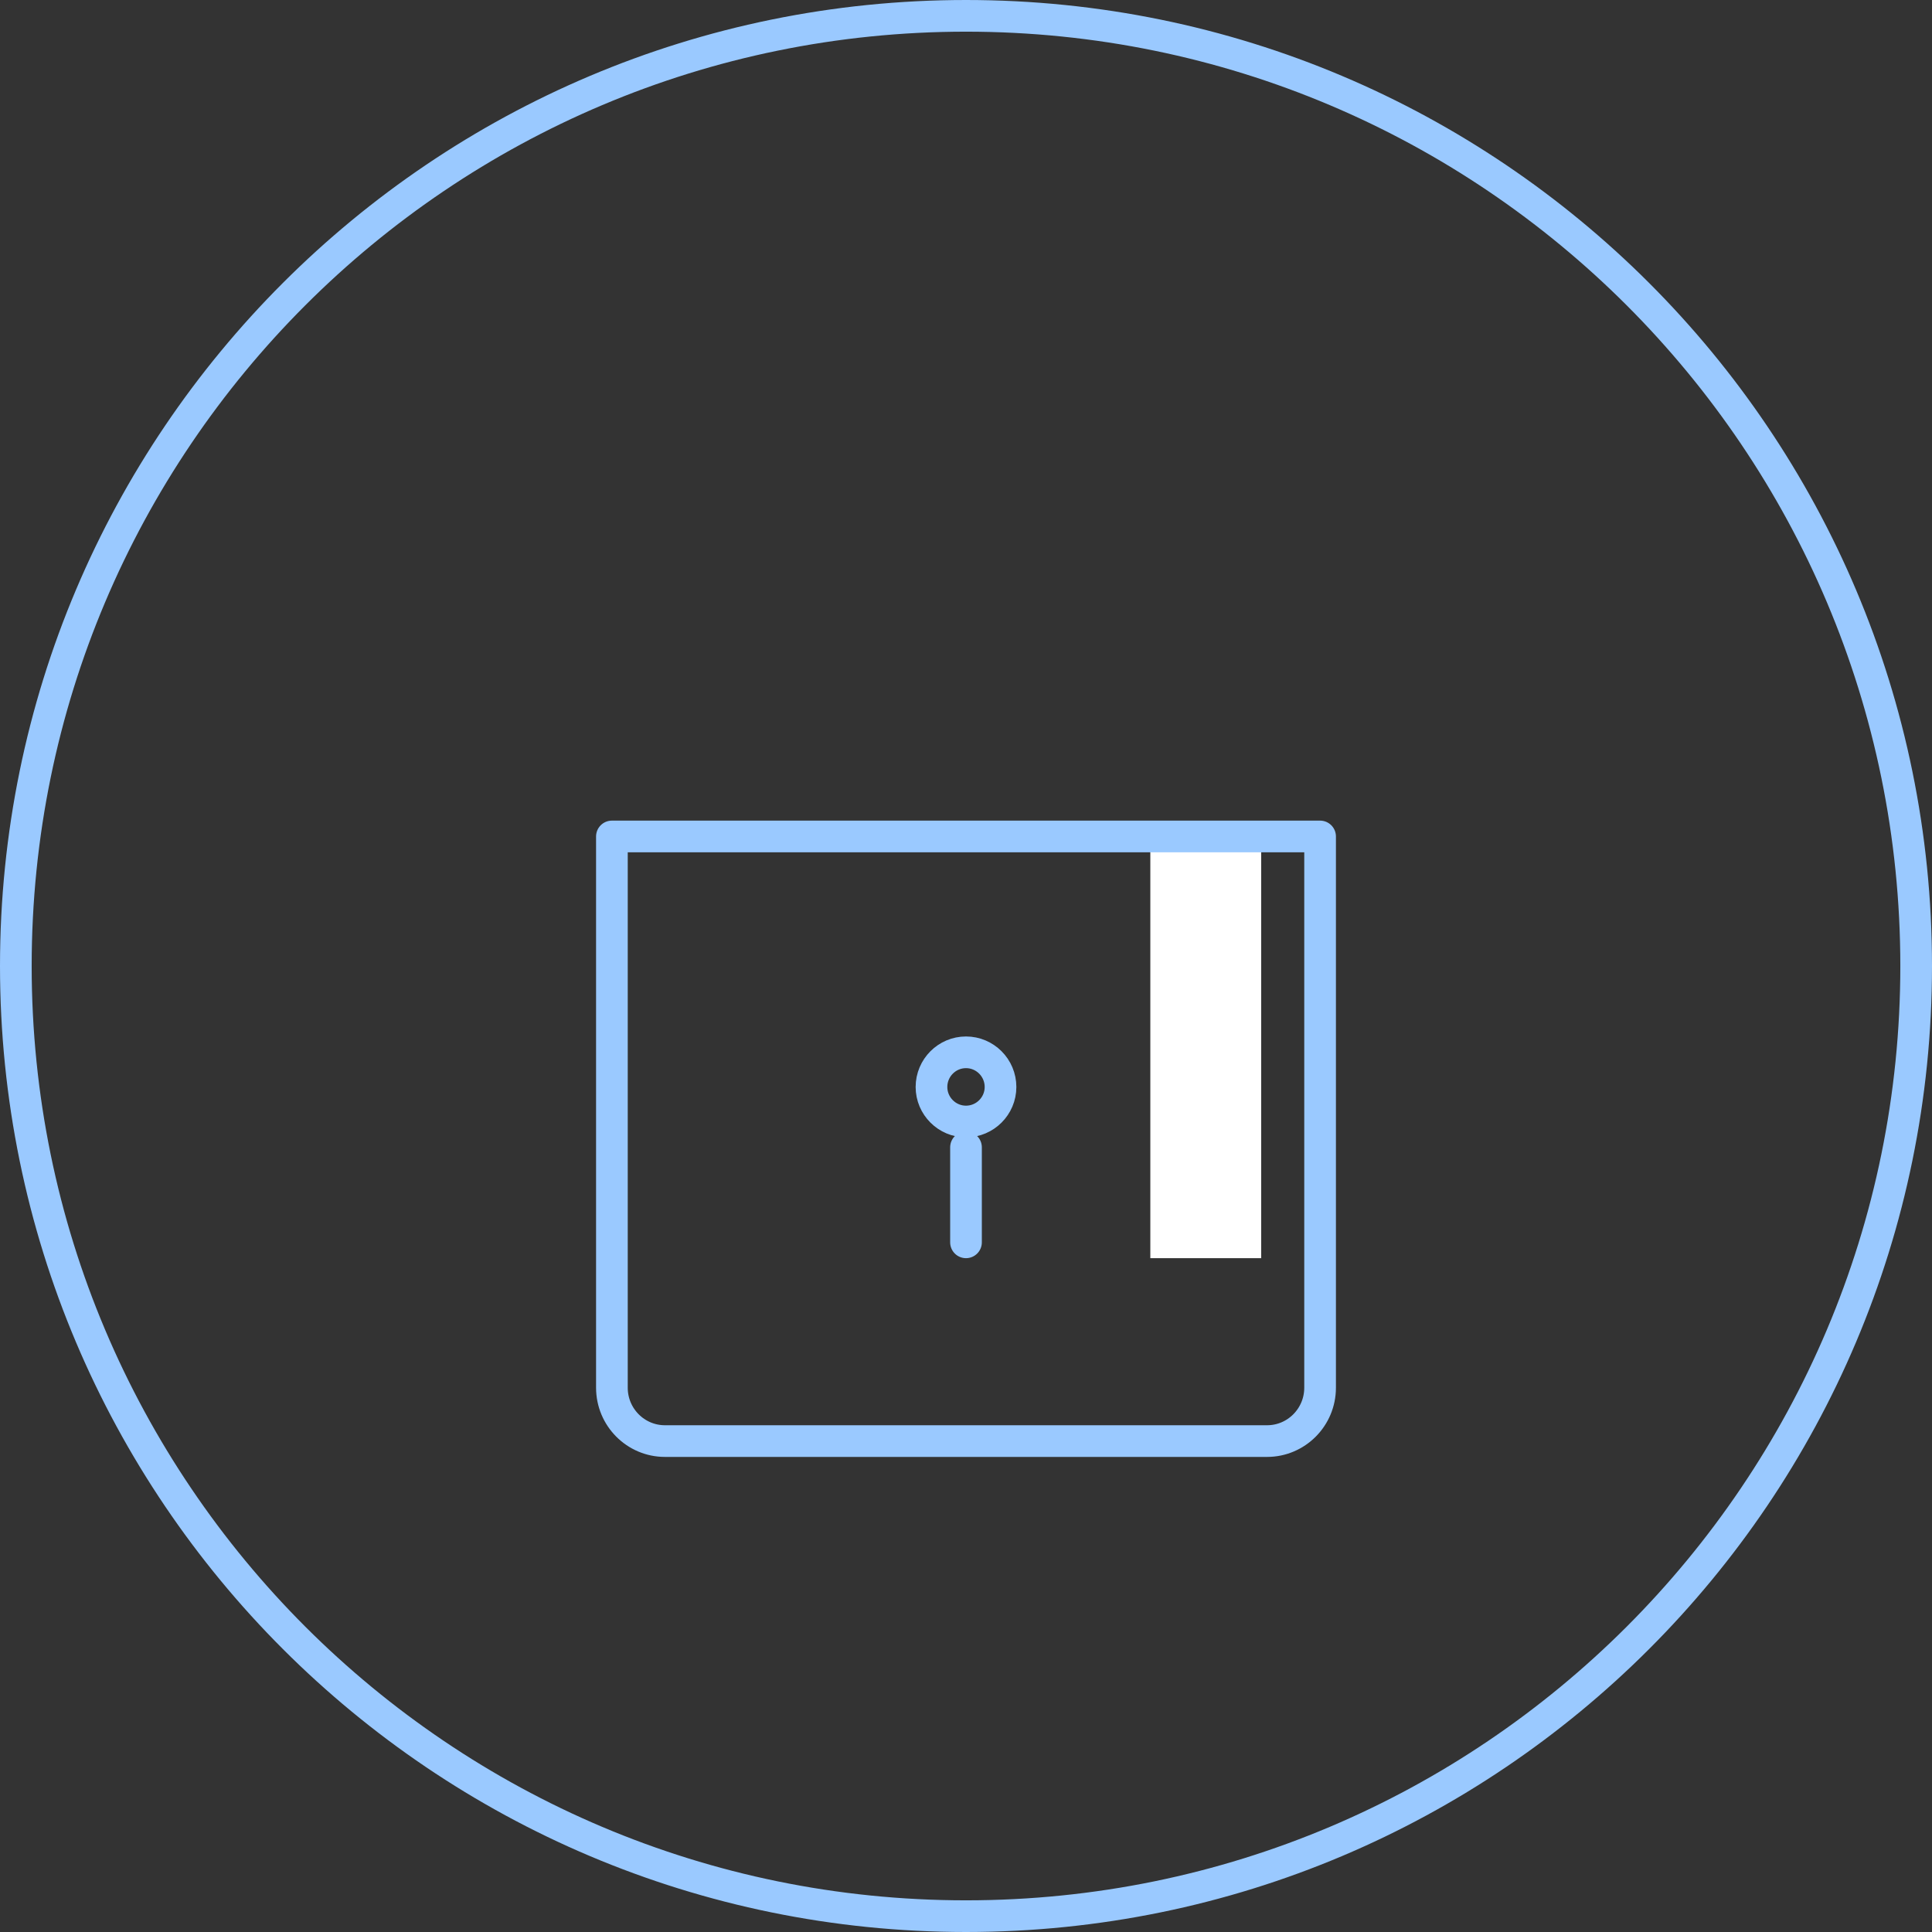<svg height="122" width="122" xmlns="http://www.w3.org/2000/svg" viewBox="0 0 122 122"><rect x="0" y="0" width="122" height="122" fill="#333333" stroke="none"/><path stroke-linejoin="round" stroke-linecap="round" stroke-width="2" stroke="#9ac9ff" d="M61 121c33.14 0 60-26.86 60-60s-26.86-60-60-60-60 26.86-60 60 26.86 60 60 60zm0 0" fill="none"/><path fill="#fff" fill-rule="evenodd" d="M72.64 53.45h7v26h-7v-26zm0 0"/><path stroke-linejoin="round" stroke-linecap="round" stroke-width="2" stroke="#9ac9ff" d="M83.36 87.63v-34.81h-44.72v34.81c0 1.86 1.5 3.37 3.35 3.37h38.02c1.85 0 3.35-1.51 3.35-3.37zm0 0M63.18 68.64c0 1.2-.98 2.18-2.18 2.18-1.2 0-2.18-.98-2.18-2.18 0-1.21.98-2.19 2.18-2.19 1.2 0 2.18.98 2.18 2.19zm0 0M61 72.45v6-6zm0 0" fill="none"/></svg>